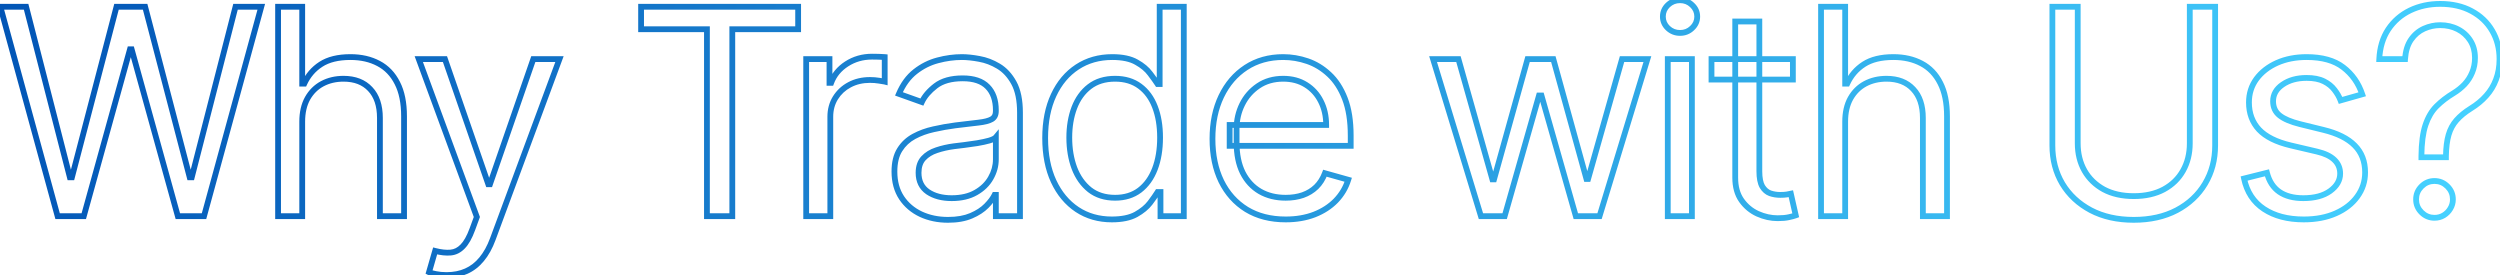 <svg width="3886" height="428" viewBox="0 0 3886 428" fill="none" xmlns="http://www.w3.org/2000/svg">
<mask id="path-1-outside-1_2480_1237" maskUnits="userSpaceOnUse" x="-6" y="-5" width="3896" height="438" fill="black">
<rect fill="white" x="-6" y="-5" width="3896" height="438"/>
<path d="M89.538 336L0.536 10.507H40.587L108.61 275.606H111.788L181.083 10.507H225.584L294.878 275.606H298.057L366.079 10.507H406.13L317.128 336H276.442L204.605 76.623H202.062L130.224 336H89.538ZM469.76 189.147V336H432.252V10.507H469.76V130.024H472.939C478.661 117.416 487.243 107.403 498.686 99.986C510.235 92.463 525.598 88.702 544.776 88.702C561.411 88.702 575.98 92.039 588.482 98.715C600.985 105.284 610.68 115.402 617.567 129.071C624.56 142.633 628.057 159.903 628.057 180.882V336H590.549V183.425C590.549 164.036 585.516 149.043 575.45 138.448C565.49 127.746 551.663 122.395 533.969 122.395C521.678 122.395 510.659 124.991 500.911 130.183C491.269 135.375 483.64 142.951 478.025 152.91C472.515 162.87 469.76 174.949 469.76 189.147ZM694.19 427.545C687.832 427.545 682.164 427.015 677.184 425.955C672.204 425.002 668.761 424.048 666.853 423.095L676.389 390.037C685.501 392.368 693.554 393.216 700.547 392.58C707.54 391.944 713.738 388.818 719.142 383.203C724.652 377.693 729.685 368.74 734.241 356.343L741.234 337.271L650.96 91.88H691.647L759.034 286.413H761.577L828.964 91.88H869.651L766.027 371.601C761.365 384.209 755.59 394.646 748.703 402.91C741.816 411.281 733.817 417.479 724.705 421.505C715.699 425.532 705.527 427.545 694.19 427.545ZM996.513 45.472V10.507H1240.63V45.472H1138.28V336H1098.87V45.472H996.513ZM1253.13 336V91.88H1289.36V128.753H1291.91C1296.36 116.674 1304.41 106.873 1316.06 99.35C1327.72 91.828 1340.86 88.066 1355.48 88.066C1358.23 88.066 1361.68 88.119 1365.81 88.225C1369.94 88.331 1373.07 88.49 1375.19 88.702V126.846C1373.91 126.528 1371 126.051 1366.44 125.415C1361.99 124.673 1357.28 124.303 1352.3 124.303C1340.43 124.303 1329.84 126.793 1320.51 131.772C1311.3 136.646 1303.98 143.427 1298.58 152.116C1293.28 160.698 1290.63 170.499 1290.63 181.518V336H1253.13ZM1473.58 341.722C1458.11 341.722 1444.07 338.808 1431.47 332.98C1418.86 327.047 1408.84 318.517 1401.43 307.392C1394.01 296.161 1390.3 282.599 1390.3 266.706C1390.3 252.72 1393.06 241.382 1398.57 232.694C1404.08 223.9 1411.44 217.013 1420.66 212.033C1429.88 207.053 1440.05 203.345 1451.17 200.908C1462.4 198.365 1473.69 196.352 1485.03 194.868C1499.86 192.961 1511.89 191.531 1521.1 190.577C1530.43 189.518 1537.21 187.769 1541.45 185.332C1545.79 182.896 1547.96 178.657 1547.96 172.618V171.346C1547.96 155.665 1543.67 143.48 1535.09 134.792C1526.61 126.104 1513.74 121.76 1496.47 121.76C1478.56 121.76 1464.52 125.68 1454.35 133.521C1444.18 141.361 1437.03 149.732 1432.9 158.632L1397.3 145.917C1403.65 131.084 1412.13 119.535 1422.72 111.27C1433.43 102.9 1445.08 97.072 1457.69 93.788C1470.4 90.397 1482.91 88.702 1495.2 88.702C1503.04 88.702 1512.04 89.655 1522.22 91.563C1532.49 93.364 1542.4 97.125 1551.94 102.847C1561.58 108.568 1569.58 117.204 1575.93 128.753C1582.29 140.302 1585.47 155.771 1585.47 175.161V336H1547.96V302.942H1546.06C1543.51 308.24 1539.27 313.908 1533.34 319.948C1527.41 325.987 1519.51 331.126 1509.66 335.364C1499.81 339.602 1487.78 341.722 1473.58 341.722ZM1479.3 308.028C1494.14 308.028 1506.64 305.114 1516.81 299.287C1527.09 293.459 1534.82 285.936 1540.02 276.718C1545.31 267.5 1547.96 257.805 1547.96 247.634V213.305C1546.37 215.212 1542.88 216.96 1537.47 218.549C1532.18 220.033 1526.03 221.357 1519.04 222.523C1512.15 223.582 1505.42 224.536 1498.85 225.383C1492.39 226.125 1487.14 226.761 1483.12 227.291C1473.37 228.562 1464.26 230.628 1455.78 233.489C1447.41 236.244 1440.63 240.429 1435.44 246.045C1430.35 251.554 1427.81 259.077 1427.81 268.613C1427.81 281.645 1432.63 291.499 1442.27 298.174C1452.02 304.743 1464.36 308.028 1479.3 308.028ZM1728.21 341.086C1707.87 341.086 1689.91 335.947 1674.33 325.669C1658.76 315.286 1646.57 300.664 1637.78 281.804C1628.98 262.838 1624.59 240.429 1624.59 214.576C1624.59 188.935 1628.98 166.684 1637.78 147.825C1646.57 128.965 1658.81 114.396 1674.49 104.118C1690.17 93.841 1708.29 88.702 1728.84 88.702C1744.74 88.702 1757.29 91.351 1766.51 96.648C1775.84 101.84 1782.93 107.774 1787.81 114.449C1792.79 121.018 1796.66 126.422 1799.41 130.66H1802.59V10.507H1840.1V336H1803.86V298.492H1799.41C1796.66 302.942 1792.74 308.558 1787.65 315.339C1782.56 322.014 1775.31 328 1765.88 333.298C1756.45 338.49 1743.89 341.086 1728.21 341.086ZM1733.29 307.392C1748.34 307.392 1761.06 303.472 1771.44 295.631C1781.82 287.685 1789.72 276.718 1795.12 262.732C1800.52 248.64 1803.22 232.376 1803.22 213.94C1803.22 195.716 1800.58 179.77 1795.28 166.102C1789.98 152.328 1782.14 141.626 1771.76 133.997C1761.37 126.263 1748.55 122.395 1733.29 122.395C1717.4 122.395 1704.16 126.475 1693.56 134.633C1683.07 142.686 1675.18 153.652 1669.88 167.532C1664.69 181.306 1662.09 196.776 1662.09 213.94C1662.09 231.317 1664.74 247.104 1670.04 261.302C1675.44 275.394 1683.39 286.625 1693.88 294.996C1704.48 303.26 1717.61 307.392 1733.29 307.392ZM1998.45 341.086C1974.93 341.086 1954.64 335.894 1937.58 325.51C1920.63 315.021 1907.54 300.399 1898.32 281.645C1889.21 262.785 1884.66 240.853 1884.66 215.847C1884.66 190.842 1889.21 168.804 1898.32 149.732C1907.54 130.554 1920.36 115.614 1936.79 104.913C1953.31 94.106 1972.6 88.702 1994.64 88.702C2007.35 88.702 2019.91 90.821 2032.3 95.059C2044.7 99.297 2055.98 106.184 2066.16 115.72C2076.33 125.15 2084.43 137.653 2090.47 153.228C2096.51 168.804 2099.53 187.981 2099.53 210.762V226.655H1911.36V194.233H2061.39C2061.39 180.459 2058.63 168.168 2053.12 157.36C2047.72 146.553 2039.98 138.024 2029.92 131.772C2019.96 125.521 2008.2 122.395 1994.64 122.395C1979.7 122.395 1966.77 126.104 1955.86 133.521C1945.05 140.832 1936.73 150.367 1930.9 162.128C1925.08 173.889 1922.16 186.498 1922.16 199.954V221.569C1922.16 240.005 1925.34 255.633 1931.7 268.454C1938.16 281.168 1947.12 290.863 1958.56 297.538C1970 304.108 1983.3 307.392 1998.45 307.392C2008.3 307.392 2017.2 306.015 2025.15 303.26C2033.2 300.399 2040.14 296.161 2045.97 290.545C2051.8 284.824 2056.3 277.725 2059.48 269.249L2095.72 279.42C2091.9 291.711 2085.49 302.518 2076.49 311.842C2067.48 321.06 2056.35 328.265 2043.11 333.457C2029.87 338.543 2014.98 341.086 1998.45 341.086ZM2301.97 336L2227.59 91.88H2267L2319.77 278.784H2322.31L2374.44 91.88H2414.49L2465.98 278.149H2468.53L2521.29 91.88H2560.71L2486.33 336H2449.46L2396.05 148.46H2392.24L2338.84 336H2301.97ZM2592.39 336V91.88H2629.9V336H2592.39ZM2611.46 51.194C2604.15 51.194 2597.85 48.704 2592.55 43.724C2587.36 38.744 2584.76 32.758 2584.76 25.765C2584.76 18.772 2587.36 12.785 2592.55 7.805C2597.85 2.826 2604.15 0.336 2611.46 0.336C2618.77 0.336 2625.03 2.826 2630.22 7.805C2635.52 12.785 2638.16 18.772 2638.16 25.765C2638.16 32.758 2635.52 38.744 2630.22 43.724C2625.03 48.704 2618.77 51.194 2611.46 51.194ZM2786.86 91.88V123.667H2660.35V91.88H2786.86ZM2697.23 33.394H2734.73V266.07C2734.73 276.665 2736.27 284.612 2739.34 289.91C2742.52 295.102 2746.55 298.598 2751.42 300.399C2756.4 302.095 2761.65 302.942 2767.16 302.942C2771.29 302.942 2774.68 302.73 2777.33 302.306C2779.98 301.777 2782.09 301.353 2783.68 301.035L2791.31 334.729C2788.77 335.682 2785.22 336.636 2780.66 337.589C2776.11 338.649 2770.33 339.179 2763.34 339.179C2752.75 339.179 2742.36 336.901 2732.19 332.345C2722.12 327.789 2713.75 320.848 2707.08 311.524C2700.51 302.2 2697.23 290.44 2697.23 276.242V33.394ZM2868.13 189.147V336H2830.63V10.507H2868.13V130.024H2871.31C2877.03 117.416 2885.62 107.403 2897.06 99.986C2908.61 92.463 2923.97 88.702 2943.15 88.702C2959.79 88.702 2974.35 92.039 2986.86 98.715C2999.36 105.284 3009.05 115.402 3015.94 129.071C3022.93 142.633 3026.43 159.903 3026.43 180.882V336H2988.92V183.425C2988.92 164.036 2983.89 149.043 2973.82 138.448C2963.86 127.746 2950.04 122.395 2932.34 122.395C2920.05 122.395 2909.03 124.991 2899.29 130.183C2889.64 135.375 2882.01 142.951 2876.4 152.91C2870.89 162.87 2868.13 174.949 2868.13 189.147ZM3403.81 10.507H3443.22V226.019C3443.22 248.27 3437.98 268.136 3427.49 285.619C3417.11 302.995 3402.43 316.716 3383.47 326.782C3364.5 336.742 3342.25 341.722 3316.72 341.722C3291.18 341.722 3268.93 336.742 3249.96 326.782C3231 316.716 3216.27 302.995 3205.78 285.619C3195.4 268.136 3190.21 248.27 3190.21 226.019V10.507H3229.62V222.84C3229.62 238.734 3233.12 252.879 3240.11 265.275C3247.1 277.566 3257.06 287.261 3269.99 294.36C3283.02 301.353 3298.6 304.849 3316.72 304.849C3334.83 304.849 3350.41 301.353 3363.44 294.36C3376.47 287.261 3386.43 277.566 3393.32 265.275C3400.31 252.879 3403.81 238.734 3403.81 222.84V10.507ZM3671.87 146.553L3638.17 156.089C3636.05 150.473 3632.93 145.017 3628.8 139.719C3624.77 134.315 3619.26 129.865 3612.27 126.369C3605.27 122.872 3596.32 121.124 3585.41 121.124C3570.47 121.124 3558.02 124.567 3548.06 131.455C3538.2 138.236 3533.28 146.871 3533.28 157.36C3533.28 166.684 3536.67 174.048 3543.45 179.452C3550.23 184.856 3560.83 189.359 3575.24 192.961L3611.47 201.861C3633.3 207.159 3649.56 215.265 3660.26 226.178C3670.97 236.985 3676.32 250.918 3676.32 267.977C3676.32 281.963 3672.29 294.466 3664.24 305.485C3656.29 316.504 3645.17 325.193 3630.86 331.55C3616.56 337.907 3599.92 341.086 3580.96 341.086C3556.06 341.086 3535.45 335.682 3519.13 324.875C3502.82 314.067 3492.48 298.28 3488.14 277.513L3523.74 268.613C3527.13 281.751 3533.54 291.605 3542.97 298.174C3552.51 304.743 3564.96 308.028 3580.32 308.028C3597.8 308.028 3611.68 304.32 3621.96 296.903C3632.34 289.38 3637.54 280.374 3637.54 269.884C3637.54 261.408 3634.57 254.309 3628.64 248.587C3622.7 242.76 3613.59 238.416 3601.3 235.555L3560.61 226.019C3538.26 220.721 3521.83 212.51 3511.34 201.385C3500.96 190.153 3495.77 176.114 3495.77 159.268C3495.77 145.494 3499.64 133.309 3507.37 122.713C3515.21 112.118 3525.86 103.8 3539.32 97.761C3552.88 91.722 3568.24 88.702 3585.41 88.702C3609.56 88.702 3628.53 94 3642.3 104.595C3656.18 115.191 3666.04 129.177 3671.87 146.553ZM3763.83 244.455V242.548C3764.04 222.311 3766.16 206.206 3770.18 194.233C3774.21 182.26 3779.93 172.565 3787.35 165.148C3794.76 157.731 3803.66 150.897 3814.05 144.646C3820.3 140.832 3825.92 136.328 3830.9 131.137C3835.87 125.839 3839.8 119.747 3842.66 112.86C3845.62 105.972 3847.11 98.344 3847.11 89.973C3847.11 79.59 3844.67 70.584 3839.8 62.955C3834.92 55.326 3828.41 49.446 3820.25 45.313C3812.09 41.181 3803.03 39.115 3793.07 39.115C3784.38 39.115 3776.01 40.916 3767.96 44.519C3759.91 48.121 3753.18 53.79 3747.77 61.525C3742.37 69.259 3739.24 79.378 3738.4 91.88H3698.35C3699.19 73.868 3703.86 58.452 3712.33 45.631C3720.91 32.811 3732.2 23.01 3746.18 16.229C3760.28 9.448 3775.9 6.057 3793.07 6.057C3811.72 6.057 3827.93 9.766 3841.7 17.182C3855.58 24.599 3866.28 34.771 3873.81 47.697C3881.44 60.624 3885.25 75.352 3885.25 91.88C3885.25 103.535 3883.45 114.078 3879.85 123.508C3876.35 132.938 3871.26 141.361 3864.59 148.778C3858.02 156.195 3850.07 162.764 3840.75 168.486C3831.42 174.313 3823.96 180.459 3818.34 186.922C3812.72 193.279 3808.64 200.855 3806.1 209.649C3803.56 218.443 3802.18 229.41 3801.97 242.548V244.455H3763.83ZM3784.17 338.543C3776.33 338.543 3769.6 335.735 3763.98 330.12C3758.37 324.504 3755.56 317.776 3755.56 309.935C3755.56 302.095 3758.37 295.366 3763.98 289.751C3769.6 284.135 3776.33 281.327 3784.17 281.327C3792.01 281.327 3798.74 284.135 3804.35 289.751C3809.97 295.366 3812.78 302.095 3812.78 309.935C3812.78 315.127 3811.45 319.895 3808.8 324.239C3806.26 328.583 3802.82 332.08 3798.47 334.729C3794.23 337.271 3789.47 338.543 3784.17 338.543Z"/>
</mask>
<path d="M89.538 336L85.197 337.187L86.103 340.5H89.538V336ZM0.536 10.507V6.007H-5.36L-3.805 11.694L0.536 10.507ZM40.587 10.507L44.946 9.389L44.078 6.007H40.587V10.507ZM108.61 275.606L104.251 276.724L105.119 280.106H108.61V275.606ZM111.788 275.606V280.106H115.263L116.142 276.744L111.788 275.606ZM181.083 10.507V6.007H177.608L176.729 9.369L181.083 10.507ZM225.584 10.507L229.937 9.369L229.059 6.007H225.584V10.507ZM294.878 275.606L290.524 276.744L291.403 280.106H294.878V275.606ZM298.057 275.606V280.106H301.548L302.415 276.724L298.057 275.606ZM366.079 10.507V6.007H362.588L361.721 9.389L366.079 10.507ZM406.13 10.507L410.471 11.694L412.026 6.007H406.13V10.507ZM317.128 336V340.5H320.563L321.469 337.187L317.128 336ZM276.442 336L272.105 337.201L273.019 340.5H276.442V336ZM204.605 76.623L208.941 75.422L208.028 72.123H204.605V76.623ZM202.062 76.623V72.123H198.639L197.725 75.422L202.062 76.623ZM130.224 336V340.5H133.647L134.561 337.201L130.224 336ZM93.879 334.813L4.877 9.32L-3.805 11.694L85.197 337.187L93.879 334.813ZM0.536 15.007H40.587V6.007H0.536V15.007ZM36.228 11.626L104.251 276.724L112.968 274.487L44.946 9.389L36.228 11.626ZM108.61 280.106H111.788V271.106H108.61V280.106ZM116.142 276.744L185.436 11.645L176.729 9.369L107.435 274.468L116.142 276.744ZM181.083 15.007H225.584V6.007H181.083V15.007ZM221.23 11.645L290.524 276.744L299.232 274.468L229.937 9.369L221.23 11.645ZM294.878 280.106H298.057V271.106H294.878V280.106ZM302.415 276.724L370.438 11.626L361.721 9.389L293.698 274.487L302.415 276.724ZM366.079 15.007H406.13V6.007H366.079V15.007ZM401.79 9.32L312.788 334.813L321.469 337.187L410.471 11.694L401.79 9.32ZM317.128 331.5H276.442V340.5H317.128V331.5ZM280.779 334.799L208.941 75.422L200.268 77.824L272.105 337.201L280.779 334.799ZM204.605 72.123H202.062V81.123H204.605V72.123ZM197.725 75.422L125.888 334.799L134.561 337.201L206.398 77.824L197.725 75.422ZM130.224 331.5H89.538V340.5H130.224V331.5ZM469.76 336V340.5H474.26V336H469.76ZM432.252 336H427.752V340.5H432.252V336ZM432.252 10.507V6.007H427.752V10.507H432.252ZM469.76 10.507H474.26V6.007H469.76V10.507ZM469.76 130.024H465.26V134.524H469.76V130.024ZM472.939 130.024V134.524H475.839L477.037 131.884L472.939 130.024ZM498.686 99.986L501.133 103.762L501.142 103.757L498.686 99.986ZM588.482 98.715L586.363 102.684L586.376 102.691L586.389 102.698L588.482 98.715ZM617.567 129.071L613.548 131.095L613.558 131.114L613.567 131.133L617.567 129.071ZM628.057 336V340.5H632.557V336H628.057ZM590.549 336H586.049V340.5H590.549V336ZM575.45 138.448L572.156 141.513L572.172 141.53L572.188 141.547L575.45 138.448ZM500.911 130.183L498.796 126.211L498.787 126.216L498.778 126.221L500.911 130.183ZM478.025 152.91L474.105 150.7L474.096 150.716L474.087 150.732L478.025 152.91ZM465.26 189.147V336H474.26V189.147H465.26ZM469.76 331.5H432.252V340.5H469.76V331.5ZM436.752 336V10.507H427.752V336H436.752ZM432.252 15.007H469.76V6.007H432.252V15.007ZM465.26 10.507V130.024H474.26V10.507H465.26ZM469.76 134.524H472.939V125.524H469.76V134.524ZM477.037 131.884C482.409 120.046 490.424 110.703 501.133 103.762L496.238 96.21C484.062 104.102 474.912 114.785 468.841 128.165L477.037 131.884ZM501.142 103.757C511.727 96.862 526.142 93.202 544.776 93.202V84.202C525.055 84.202 508.743 88.064 496.23 96.215L501.142 103.757ZM544.776 93.202C560.8 93.202 574.617 96.413 586.363 102.684L590.602 94.745C577.342 87.666 562.022 84.202 544.776 84.202V93.202ZM586.389 102.698C597.991 108.794 607.046 118.191 613.548 131.095L621.586 127.046C614.314 112.614 603.979 101.773 590.576 94.731L586.389 102.698ZM613.567 131.133C620.132 143.864 623.557 160.366 623.557 180.882H632.557C632.557 159.441 628.988 141.402 621.567 127.008L613.567 131.133ZM623.557 180.882V336H632.557V180.882H623.557ZM628.057 331.5H590.549V340.5H628.057V331.5ZM595.049 336V183.425H586.049V336H595.049ZM595.049 183.425C595.049 163.269 589.804 147.024 578.713 135.348L572.188 141.547C581.227 151.062 586.049 164.802 586.049 183.425H595.049ZM578.744 135.382C567.757 123.577 552.629 117.895 533.969 117.895V126.895C550.698 126.895 563.223 131.915 572.156 141.513L578.744 135.382ZM533.969 117.895C521.025 117.895 509.265 120.635 498.796 126.211L503.026 134.155C512.052 129.348 522.331 126.895 533.969 126.895V117.895ZM498.778 126.221C488.353 131.834 480.119 140.034 474.105 150.7L481.945 155.12C487.162 145.868 494.186 138.915 503.044 134.145L498.778 126.221ZM474.087 150.732C468.128 161.504 465.26 174.373 465.26 189.147H474.26C474.26 175.525 476.902 164.236 481.962 155.089L474.087 150.732ZM677.184 425.956L678.12 421.554L678.076 421.544L678.03 421.536L677.184 425.956ZM666.853 423.095L662.53 421.847L661.492 425.445L664.841 427.12L666.853 423.095ZM676.389 390.037L677.505 385.677L673.276 384.595L672.066 388.79L676.389 390.037ZM700.547 392.58L700.14 388.098L700.547 392.58ZM719.142 383.203L715.96 380.021L715.93 380.051L715.899 380.083L719.142 383.203ZM734.241 356.343L738.464 357.896L738.466 357.892L734.241 356.343ZM741.234 337.271L745.459 338.821L746.027 337.269L745.457 335.718L741.234 337.271ZM650.96 91.88V87.38H644.51L646.737 93.434L650.96 91.88ZM691.647 91.88L695.899 90.407L694.85 87.38H691.647V91.88ZM759.034 286.413L754.782 287.886L755.83 290.913H759.034V286.413ZM761.577 286.413V290.913H764.78L765.829 287.886L761.577 286.413ZM828.964 91.88V87.38H825.76L824.712 90.407L828.964 91.88ZM869.651 91.88L873.87 93.444L876.117 87.38H869.651V91.88ZM766.027 371.601L761.807 370.038L761.806 370.04L766.027 371.601ZM748.703 402.91L745.246 400.03L745.237 400.04L745.228 400.051L748.703 402.91ZM724.705 421.505L722.886 417.389L722.877 417.393L722.868 417.397L724.705 421.505ZM694.19 423.045C688.073 423.045 682.728 422.534 678.12 421.554L676.247 430.357C681.6 431.496 687.592 432.045 694.19 432.045V423.045ZM678.03 421.536C673.053 420.583 670.162 419.718 668.866 419.07L664.841 427.12C667.36 428.379 671.356 429.421 676.338 430.375L678.03 421.536ZM671.177 424.342L680.713 391.284L672.066 388.79L662.53 421.847L671.177 424.342ZM675.274 394.396C684.725 396.814 693.31 397.756 700.954 397.061L700.14 388.098C693.798 388.675 686.278 387.922 677.505 385.677L675.274 394.396ZM700.954 397.061C709.146 396.317 716.319 392.627 722.385 386.323L715.899 380.083C711.158 385.01 705.934 387.572 700.14 388.098L700.954 397.061ZM722.324 386.385C728.509 380.199 733.819 370.536 738.464 357.896L730.017 354.791C725.55 366.944 720.794 375.187 715.96 380.021L722.324 386.385ZM738.466 357.892L745.459 338.821L737.009 335.722L730.016 354.794L738.466 357.892ZM745.457 335.718L655.184 90.327L646.737 93.434L737.01 338.825L745.457 335.718ZM650.96 96.38H691.647V87.38H650.96V96.38ZM687.395 93.353L754.782 287.886L763.286 284.94L695.899 90.407L687.395 93.353ZM759.034 290.913H761.577V281.913H759.034V290.913ZM765.829 287.886L833.216 93.353L824.712 90.407L757.325 284.94L765.829 287.886ZM828.964 96.38H869.651V87.38H828.964V96.38ZM865.431 90.317L761.807 370.038L770.247 373.164L873.87 93.444L865.431 90.317ZM761.806 370.04C757.279 382.283 751.735 392.243 745.246 400.03L752.16 405.791C759.445 397.049 765.451 386.135 770.248 373.161L761.806 370.04ZM745.228 400.051C738.748 407.928 731.3 413.671 722.886 417.389L726.523 425.622C736.333 421.287 744.885 414.634 752.178 405.77L745.228 400.051ZM722.868 417.397C714.52 421.129 704.988 423.045 694.19 423.045V432.045C706.066 432.045 716.877 429.934 726.541 425.614L722.868 417.397ZM996.513 45.472H992.013V49.972H996.513V45.472ZM996.513 10.507V6.007H992.013V10.507H996.513ZM1240.63 10.507H1245.13V6.007H1240.63V10.507ZM1240.63 45.472V49.972H1245.13V45.472H1240.63ZM1138.28 45.472V40.972H1133.78V45.472H1138.28ZM1138.28 336V340.5H1142.78V336H1138.28ZM1098.87 336H1094.37V340.5H1098.87V336ZM1098.87 45.472H1103.37V40.972H1098.87V45.472ZM1001.01 45.472V10.507H992.013V45.472H1001.01ZM996.513 15.007H1240.63V6.007H996.513V15.007ZM1236.13 10.507V45.472H1245.13V10.507H1236.13ZM1240.63 40.972H1138.28V49.972H1240.63V40.972ZM1133.78 45.472V336H1142.78V45.472H1133.78ZM1138.28 331.5H1098.87V340.5H1138.28V331.5ZM1103.37 336V45.472H1094.37V336H1103.37ZM1098.87 40.972H996.513V49.972H1098.87V40.972ZM1253.13 336H1248.63V340.5H1253.13V336ZM1253.13 91.88V87.38H1248.63V91.88H1253.13ZM1289.36 91.88H1293.86V87.38H1289.36V91.88ZM1289.36 128.753H1284.86V133.253H1289.36V128.753ZM1291.91 128.753V133.253H1295.04L1296.13 130.308L1291.91 128.753ZM1316.06 99.35L1313.62 95.569L1316.06 99.35ZM1375.19 88.702H1379.69V84.629L1375.63 84.224L1375.19 88.702ZM1375.19 126.846L1374.09 131.211L1379.69 132.609V126.846H1375.19ZM1366.44 125.415L1365.71 129.854L1365.76 129.864L1365.82 129.872L1366.44 125.415ZM1320.51 131.772L1322.62 135.751L1322.63 135.746L1322.63 135.742L1320.51 131.772ZM1298.58 152.116L1294.76 149.739L1294.76 149.746L1294.75 149.752L1298.58 152.116ZM1290.63 336V340.5H1295.13V336H1290.63ZM1257.63 336V91.88H1248.63V336H1257.63ZM1253.13 96.38H1289.36V87.38H1253.13V96.38ZM1284.86 91.88V128.753H1293.86V91.88H1284.86ZM1289.36 133.253H1291.91V124.253H1289.36V133.253ZM1296.13 130.308C1300.21 119.218 1307.6 110.169 1318.5 103.131L1313.62 95.569C1301.22 103.578 1292.5 114.13 1287.68 127.197L1296.13 130.308ZM1318.5 103.131C1329.39 96.104 1341.67 92.566 1355.48 92.566V83.566C1340.04 83.566 1326.05 87.551 1313.62 95.569L1318.5 103.131ZM1355.48 92.566C1358.18 92.566 1361.58 92.618 1365.69 92.724L1365.92 83.727C1361.77 83.62 1358.29 83.566 1355.48 83.566V92.566ZM1365.69 92.724C1369.8 92.829 1372.79 92.985 1374.74 93.18L1375.63 84.224C1373.34 83.995 1370.09 83.833 1365.92 83.727L1365.69 92.724ZM1370.69 88.702V126.846H1379.69V88.702H1370.69ZM1376.28 122.48C1374.73 122.092 1371.56 121.585 1367.07 120.958L1365.82 129.872C1370.45 130.517 1373.1 130.963 1374.09 131.211L1376.28 122.48ZM1367.18 120.976C1362.47 120.19 1357.5 119.803 1352.3 119.803V128.803C1357.06 128.803 1361.52 129.157 1365.71 129.854L1367.18 120.976ZM1352.3 119.803C1339.79 119.803 1328.45 122.434 1318.39 127.803L1322.63 135.742C1331.23 131.151 1341.08 128.803 1352.3 128.803V119.803ZM1318.41 127.794C1308.5 133.033 1300.59 140.361 1294.76 149.739L1302.4 154.492C1307.38 146.494 1314.09 140.26 1322.62 135.751L1318.41 127.794ZM1294.75 149.752C1288.98 159.11 1286.13 169.744 1286.13 181.518H1295.13C1295.13 171.254 1297.59 162.286 1302.41 154.479L1294.75 149.752ZM1286.13 181.518V336H1295.13V181.518H1286.13ZM1290.63 331.5H1253.13V340.5H1290.63V331.5ZM1431.47 332.98L1429.55 337.052L1429.56 337.059L1429.58 337.065L1431.47 332.98ZM1401.43 307.392L1397.67 309.872L1397.68 309.88L1397.68 309.888L1401.43 307.392ZM1398.57 232.694L1402.37 235.104L1402.37 235.094L1402.38 235.083L1398.57 232.694ZM1420.66 212.033L1422.8 215.992L1420.66 212.033ZM1451.17 200.908L1452.14 205.304L1452.15 205.3L1452.17 205.297L1451.17 200.908ZM1485.03 194.868L1484.45 190.405L1484.44 190.406L1485.03 194.868ZM1521.1 190.577L1521.57 195.053L1521.59 195.051L1521.61 195.048L1521.1 190.577ZM1541.45 185.332L1539.24 181.408L1539.22 181.42L1539.2 181.431L1541.45 185.332ZM1535.09 134.792L1531.87 137.935L1531.88 137.945L1531.89 137.955L1535.09 134.792ZM1454.35 133.521L1457.1 137.085L1454.35 133.521ZM1432.9 158.632L1431.38 162.87L1435.25 164.251L1436.98 160.527L1432.9 158.632ZM1397.3 145.917L1393.16 144.145L1391.27 148.545L1395.78 150.155L1397.3 145.917ZM1422.72 111.27L1425.49 114.818L1425.5 114.815L1422.72 111.27ZM1457.69 93.788L1458.82 98.142L1458.84 98.139L1458.85 98.136L1457.69 93.788ZM1522.22 91.563L1521.39 95.986L1521.41 95.99L1521.44 95.995L1522.22 91.563ZM1551.94 102.847L1549.62 106.706L1549.63 106.711L1549.64 106.717L1551.94 102.847ZM1575.93 128.753L1571.99 130.923L1575.93 128.753ZM1585.47 336V340.5H1589.97V336H1585.47ZM1547.96 336H1543.46V340.5H1547.96V336ZM1547.96 302.942H1552.46V298.442H1547.96V302.942ZM1546.06 302.942V298.442H1543.22L1542 300.995L1546.06 302.942ZM1533.34 319.948L1536.55 323.102L1533.34 319.948ZM1509.66 335.364L1507.88 331.23L1509.66 335.364ZM1516.81 299.287L1514.59 295.372L1514.58 295.377L1514.58 295.382L1516.81 299.287ZM1540.02 276.718L1536.11 274.476L1536.1 274.493L1536.1 274.51L1540.02 276.718ZM1547.96 213.305H1552.46V200.875L1544.51 210.424L1547.96 213.305ZM1537.47 218.549L1538.69 222.883L1538.71 222.875L1538.74 222.866L1537.47 218.549ZM1519.04 222.523L1519.72 226.97L1519.75 226.966L1519.78 226.961L1519.04 222.523ZM1498.85 225.383L1499.37 229.854L1499.4 229.85L1499.43 229.846L1498.85 225.383ZM1483.12 227.291L1483.7 231.753L1483.71 231.752L1483.12 227.291ZM1455.78 233.489L1457.19 237.763L1457.21 237.758L1457.22 237.753L1455.78 233.489ZM1435.44 246.044L1432.13 242.99L1432.13 242.992L1435.44 246.044ZM1442.27 298.174L1439.71 301.874L1439.73 301.89L1439.76 301.906L1442.27 298.174ZM1473.58 337.222C1458.69 337.222 1445.31 334.42 1433.35 328.895L1429.58 337.065C1442.84 343.196 1457.54 346.222 1473.58 346.222V337.222ZM1433.38 328.909C1421.48 323.309 1412.11 315.31 1405.17 304.896L1397.68 309.888C1405.57 321.725 1416.23 330.785 1429.55 337.052L1433.38 328.909ZM1405.18 304.912C1398.33 294.542 1394.8 281.88 1394.8 266.706H1385.8C1385.8 283.318 1389.69 297.78 1397.67 309.872L1405.18 304.912ZM1394.8 266.706C1394.8 253.276 1397.45 242.856 1402.37 235.104L1394.77 230.284C1388.66 239.909 1385.8 252.163 1385.8 266.706H1394.8ZM1402.38 235.083C1407.47 226.955 1414.26 220.606 1422.8 215.992L1418.52 208.074C1408.62 213.42 1400.68 220.845 1394.75 230.305L1402.38 235.083ZM1422.8 215.992C1431.61 211.229 1441.39 207.658 1452.14 205.304L1450.21 196.512C1438.71 199.031 1428.14 202.878 1418.52 208.074L1422.8 215.992ZM1452.17 205.297C1463.26 202.784 1474.41 200.796 1485.61 199.33L1484.44 190.406C1472.97 191.908 1461.55 193.946 1450.18 196.519L1452.17 205.297ZM1485.6 199.332C1500.42 197.427 1512.4 196.002 1521.57 195.053L1520.64 186.101C1511.37 187.06 1499.3 188.496 1484.45 190.405L1485.6 199.332ZM1521.61 195.048C1531.09 193.972 1538.63 192.145 1543.69 189.234L1539.2 181.431C1535.79 183.394 1529.77 185.064 1520.6 186.106L1521.61 195.048ZM1543.65 189.257C1549.74 185.842 1552.46 179.876 1552.46 172.618H1543.46C1543.46 177.439 1541.85 179.949 1539.24 181.408L1543.65 189.257ZM1552.46 172.618V171.346H1543.46V172.618H1552.46ZM1552.46 171.346C1552.46 154.833 1547.92 141.381 1538.29 131.63L1531.89 137.955C1539.42 145.58 1543.46 156.498 1543.46 171.346H1552.46ZM1538.31 131.65C1528.68 121.781 1514.43 117.26 1496.47 117.26V126.26C1513.05 126.26 1524.54 130.426 1531.87 137.935L1538.31 131.65ZM1496.47 117.26C1477.95 117.26 1462.82 121.31 1451.6 129.957L1457.1 137.085C1466.23 130.05 1479.17 126.26 1496.47 126.26V117.26ZM1451.6 129.957C1441.03 138.107 1433.33 147.011 1428.81 156.737L1436.98 160.527C1440.73 152.453 1447.33 144.616 1457.1 137.085L1451.6 129.957ZM1434.41 154.394L1398.81 141.68L1395.78 150.155L1431.38 162.87L1434.41 154.394ZM1401.43 147.69C1407.55 133.414 1415.6 122.531 1425.49 114.818L1419.96 107.722C1408.65 116.539 1399.76 128.753 1393.16 144.145L1401.43 147.69ZM1425.5 114.815C1435.73 106.807 1446.84 101.265 1458.82 98.142L1456.55 89.433C1443.33 92.879 1431.12 98.993 1419.95 107.726L1425.5 114.815ZM1458.85 98.136C1471.21 94.839 1483.32 93.202 1495.2 93.202V84.202C1482.49 84.202 1469.6 85.955 1456.53 89.44L1458.85 98.136ZM1495.2 93.202C1502.69 93.202 1511.41 94.114 1521.39 95.986L1523.05 87.14C1512.68 85.197 1503.39 84.202 1495.2 84.202V93.202ZM1521.44 95.995C1531.14 97.695 1540.53 101.249 1549.62 106.706L1554.25 98.988C1544.27 93.001 1533.85 89.033 1522.99 87.13L1521.44 95.995ZM1549.64 106.717C1558.48 111.962 1565.95 119.952 1571.99 130.923L1579.88 126.583C1573.2 114.455 1564.68 105.175 1554.23 98.977L1549.64 106.717ZM1571.99 130.923C1577.85 141.567 1580.97 156.198 1580.97 175.161H1589.97C1589.97 155.344 1586.73 139.037 1579.88 126.583L1571.99 130.923ZM1580.97 175.161V336H1589.97V175.161H1580.97ZM1585.47 331.5H1547.96V340.5H1585.47V331.5ZM1552.46 336V302.942H1543.46V336H1552.46ZM1547.96 298.442H1546.06V307.442H1547.96V298.442ZM1542 300.995C1539.74 305.697 1535.86 310.966 1530.13 316.794L1536.55 323.102C1542.69 316.851 1547.28 310.783 1550.11 304.889L1542 300.995ZM1530.13 316.794C1524.7 322.322 1517.34 327.164 1507.88 331.23L1511.44 339.498C1521.69 335.088 1530.11 329.652 1536.55 323.102L1530.13 316.794ZM1507.88 331.23C1498.74 335.162 1487.36 337.222 1473.58 337.222V346.222C1488.2 346.222 1500.87 344.042 1511.44 339.498L1507.88 331.23ZM1479.3 312.528C1494.72 312.528 1508.04 309.5 1519.05 303.191L1514.58 295.382C1505.24 300.729 1493.56 303.528 1479.3 303.528V312.528ZM1519.03 303.201C1529.94 297.019 1538.3 288.938 1543.94 278.927L1536.1 274.51C1531.35 282.934 1524.24 289.9 1514.59 295.372L1519.03 303.201ZM1543.92 278.961C1549.59 269.092 1552.46 258.629 1552.46 247.634H1543.46C1543.46 256.982 1541.04 265.908 1536.11 274.476L1543.92 278.961ZM1552.46 247.634V213.305H1543.46V247.634H1552.46ZM1544.51 210.424C1544.27 210.705 1543.61 211.283 1542.14 212.021C1540.7 212.737 1538.75 213.483 1536.2 214.232L1538.74 222.866C1541.6 222.026 1544.1 221.104 1546.16 220.071C1548.18 219.061 1550.07 217.811 1551.42 216.185L1544.51 210.424ZM1536.26 214.216C1531.15 215.645 1525.17 216.938 1518.3 218.084L1519.78 226.961C1526.89 225.776 1533.2 224.42 1538.69 222.883L1536.26 214.216ZM1518.35 218.075C1511.5 219.129 1504.81 220.078 1498.28 220.92L1499.43 229.846C1506.04 228.994 1512.8 228.035 1519.72 226.97L1518.35 218.075ZM1498.34 220.913C1491.86 221.656 1486.59 222.295 1482.53 222.829L1483.71 231.752C1487.7 231.227 1492.91 230.594 1499.37 229.854L1498.34 220.913ZM1482.54 222.828C1472.53 224.134 1463.12 226.262 1454.34 229.225L1457.22 237.753C1465.39 234.995 1474.22 232.99 1483.7 231.753L1482.54 222.828ZM1454.38 229.214C1445.39 232.171 1437.92 236.733 1432.13 242.99L1438.74 249.099C1443.34 244.125 1449.43 240.316 1457.19 237.763L1454.38 229.214ZM1432.13 242.992C1426.09 249.541 1423.31 258.265 1423.31 268.613H1432.31C1432.31 259.889 1434.62 253.567 1438.75 249.097L1432.13 242.992ZM1423.31 268.613C1423.31 282.93 1428.71 294.255 1439.71 301.874L1444.83 294.474C1436.56 288.743 1432.31 280.361 1432.31 268.613H1423.31ZM1439.76 301.906C1450.43 309.096 1463.71 312.528 1479.3 312.528V303.528C1465.02 303.528 1453.61 300.391 1444.79 294.443L1439.76 301.906ZM1674.33 325.669L1671.83 329.414L1671.84 329.42L1671.85 329.425L1674.33 325.669ZM1637.78 281.804L1633.69 283.697L1633.7 283.706L1637.78 281.804ZM1637.78 147.825L1633.7 145.923L1637.78 147.825ZM1674.49 104.118L1672.02 100.355L1674.49 104.118ZM1766.51 96.648L1764.27 100.55L1764.3 100.565L1764.32 100.58L1766.51 96.648ZM1787.81 114.449L1784.17 117.102L1784.2 117.135L1784.22 117.167L1787.81 114.449ZM1799.41 130.66L1795.64 133.112L1796.97 135.16H1799.41V130.66ZM1802.59 130.66V135.16H1807.09V130.66H1802.59ZM1802.59 10.507V6.007H1798.09V10.507H1802.59ZM1840.1 10.507H1844.6V6.007H1840.1V10.507ZM1840.1 336V340.5H1844.6V336H1840.1ZM1803.86 336H1799.36V340.5H1803.86V336ZM1803.86 298.492H1808.36V293.992H1803.86V298.492ZM1799.41 298.492V293.992H1796.9L1795.58 296.123L1799.41 298.492ZM1787.65 315.339L1791.23 318.066L1791.24 318.052L1791.25 318.039L1787.65 315.339ZM1765.88 333.298L1768.05 337.24L1768.06 337.231L1768.08 337.221L1765.88 333.298ZM1771.44 295.631L1774.15 299.222L1774.16 299.214L1774.17 299.205L1771.44 295.631ZM1795.12 262.732L1799.32 264.354L1799.32 264.344L1795.12 262.732ZM1795.28 166.102L1791.08 167.717L1791.08 167.728L1795.28 166.102ZM1771.76 133.997L1769.07 137.606L1769.08 137.615L1769.09 137.624L1771.76 133.997ZM1693.56 134.633L1696.3 138.203L1696.31 138.199L1693.56 134.633ZM1669.88 167.532L1665.68 165.927L1665.67 165.936L1665.67 165.945L1669.88 167.532ZM1670.04 261.302L1665.82 262.875L1665.83 262.894L1665.84 262.913L1670.04 261.302ZM1693.88 294.996L1691.07 298.513L1691.09 298.528L1691.11 298.544L1693.88 294.996ZM1728.21 336.586C1708.66 336.586 1691.58 331.662 1676.81 321.913L1671.85 329.425C1688.23 340.232 1707.07 345.586 1728.21 345.586V336.586ZM1676.83 321.925C1662.01 312.049 1650.34 298.101 1641.86 279.902L1633.7 283.706C1642.8 303.228 1655.5 318.523 1671.83 329.414L1676.83 321.925ZM1641.86 279.911C1633.4 261.662 1629.09 239.926 1629.09 214.576H1620.09C1620.09 240.932 1624.57 264.015 1633.69 283.697L1641.86 279.911ZM1629.09 214.576C1629.09 189.443 1633.4 167.869 1641.86 149.726L1633.7 145.923C1624.57 165.5 1620.09 188.427 1620.09 214.576H1629.09ZM1641.86 149.726C1650.34 131.539 1662.05 117.651 1676.96 107.882L1672.02 100.355C1655.57 111.14 1642.81 126.39 1633.7 145.923L1641.86 149.726ZM1676.96 107.882C1691.83 98.131 1709.08 93.202 1728.84 93.202V84.202C1707.5 84.202 1688.51 89.551 1672.02 100.355L1676.96 107.882ZM1728.84 93.202C1744.31 93.202 1755.99 95.792 1764.27 100.55L1768.75 92.747C1758.6 86.91 1745.16 84.202 1728.84 84.202V93.202ZM1764.32 100.58C1773.24 105.544 1779.78 111.082 1784.17 117.102L1791.44 111.795C1786.09 104.465 1778.43 98.136 1768.7 92.717L1764.32 100.58ZM1784.22 117.167C1789.17 123.697 1792.97 129.003 1795.64 133.112L1803.18 128.207C1800.34 123.84 1796.4 118.339 1791.39 111.73L1784.22 117.167ZM1799.41 135.16H1802.59V126.16H1799.41V135.16ZM1807.09 130.66V10.507H1798.09V130.66H1807.09ZM1802.59 15.007H1840.1V6.007H1802.59V15.007ZM1835.6 10.507V336H1844.6V10.507H1835.6ZM1840.1 331.5H1803.86V340.5H1840.1V331.5ZM1808.36 336V298.492H1799.36V336H1808.36ZM1803.86 293.992H1799.41V302.992H1803.86V293.992ZM1795.58 296.123C1792.93 300.412 1789.1 305.908 1784.05 312.639L1791.25 318.039C1796.37 311.207 1800.38 305.472 1803.24 300.861L1795.58 296.123ZM1784.07 312.612C1779.45 318.679 1772.71 324.295 1763.67 329.375L1768.08 337.221C1777.9 331.706 1785.68 325.349 1791.23 318.066L1784.07 312.612ZM1763.71 329.356C1755.18 334.052 1743.45 336.586 1728.21 336.586V345.586C1744.33 345.586 1757.72 342.927 1768.05 337.24L1763.71 329.356ZM1733.29 311.892C1749.16 311.892 1762.87 307.742 1774.15 299.222L1768.73 292.04C1759.24 299.202 1747.52 302.892 1733.29 302.892V311.892ZM1774.17 299.205C1785.31 290.684 1793.66 278.997 1799.32 264.354L1790.92 261.111C1785.77 274.439 1778.34 284.685 1768.7 292.058L1774.17 299.205ZM1799.32 264.344C1804.96 249.637 1807.72 232.809 1807.72 213.94H1798.72C1798.72 231.944 1796.09 247.643 1790.92 261.121L1799.32 264.344ZM1807.72 213.94C1807.72 195.29 1805.02 178.771 1799.47 164.475L1791.08 167.728C1796.14 180.768 1798.72 196.142 1798.72 213.94H1807.72ZM1799.48 164.486C1793.92 150.029 1785.59 138.58 1774.42 130.371L1769.09 137.624C1778.69 144.672 1786.04 154.627 1791.08 167.717L1799.48 164.486ZM1774.44 130.389C1763.15 121.977 1749.34 117.895 1733.29 117.895V126.895C1747.76 126.895 1759.59 130.549 1769.07 137.606L1774.44 130.389ZM1733.29 117.895C1716.6 117.895 1702.34 122.195 1690.82 131.068L1696.31 138.199C1705.97 130.755 1718.2 126.895 1733.29 126.895V117.895ZM1690.82 131.064C1679.59 139.684 1671.23 151.368 1665.68 165.927L1674.09 169.137C1679.12 155.936 1686.55 145.688 1696.3 138.203L1690.82 131.064ZM1665.67 165.945C1660.26 180.303 1657.59 196.322 1657.59 213.94H1666.59C1666.59 197.229 1669.12 182.309 1674.09 169.119L1665.67 165.945ZM1657.59 213.94C1657.59 231.776 1660.31 248.106 1665.82 262.875L1674.26 259.729C1669.17 246.102 1666.59 230.857 1666.59 213.94H1657.59ZM1665.84 262.913C1671.49 277.658 1679.88 289.583 1691.07 298.513L1696.69 291.478C1686.9 283.668 1679.4 273.13 1674.24 259.691L1665.84 262.913ZM1691.11 298.544C1702.63 307.524 1716.79 311.892 1733.29 311.892V302.892C1718.44 302.892 1706.32 298.996 1696.65 291.447L1691.11 298.544ZM1937.58 325.51L1935.21 329.337L1935.23 329.346L1935.24 329.354L1937.58 325.51ZM1898.32 281.645L1894.27 283.603L1894.28 283.617L1894.29 283.63L1898.32 281.645ZM1898.32 149.732L1894.27 147.782L1894.26 147.792L1898.32 149.732ZM1936.79 104.913L1939.24 108.683L1939.25 108.679L1936.79 104.913ZM2032.3 95.059L2033.76 90.801L2032.3 95.059ZM2066.16 115.72L2063.08 119.003L2063.09 119.012L2063.1 119.02L2066.16 115.72ZM2090.47 153.228L2094.67 151.601V151.601L2090.47 153.228ZM2099.53 226.655V231.155H2104.03V226.655H2099.53ZM1911.36 226.655H1906.86V231.155H1911.36V226.655ZM1911.36 194.233V189.733H1906.86V194.233H1911.36ZM2061.39 194.233V198.733H2065.89V194.233H2061.39ZM2053.12 157.36L2049.1 159.373L2049.11 159.389L2049.11 159.404L2053.12 157.36ZM2029.92 131.772L2027.53 135.584L2027.54 135.59L2027.55 135.595L2029.92 131.772ZM1955.86 133.521L1958.38 137.248L1958.39 137.243L1955.86 133.521ZM1930.9 162.128L1926.87 160.13L1930.9 162.128ZM1931.7 268.454L1927.67 270.453L1927.68 270.473L1927.69 270.493L1931.7 268.454ZM1958.56 297.538L1956.29 301.425L1956.3 301.433L1956.32 301.441L1958.56 297.538ZM2025.15 303.26L2026.63 307.512L2026.64 307.506L2026.66 307.5L2025.15 303.26ZM2045.97 290.545L2049.09 293.786L2049.11 293.771L2049.12 293.757L2045.97 290.545ZM2059.48 269.249L2060.7 264.916L2056.72 263.799L2055.27 267.669L2059.48 269.249ZM2095.72 279.42L2100.01 280.754L2101.39 276.337L2096.93 275.088L2095.72 279.42ZM2076.49 311.842L2079.71 314.987L2079.71 314.978L2079.72 314.969L2076.49 311.842ZM2043.11 333.457L2044.72 337.658L2044.74 337.652L2044.75 337.647L2043.11 333.457ZM1998.45 336.586C1975.61 336.586 1956.16 331.55 1939.92 321.667L1935.24 329.354C1953.12 340.238 1974.25 345.586 1998.45 345.586V336.586ZM1939.95 321.684C1923.75 311.661 1911.23 297.694 1902.36 279.66L1894.29 283.63C1903.86 303.105 1917.5 318.381 1935.21 329.337L1939.95 321.684ZM1902.38 279.688C1893.61 261.545 1889.16 240.305 1889.16 215.847H1880.16C1880.16 241.401 1884.81 264.025 1894.27 283.603L1902.38 279.688ZM1889.16 215.847C1889.16 191.392 1893.61 170.037 1902.38 151.672L1894.26 147.792C1884.81 167.57 1880.16 190.293 1880.16 215.847H1889.16ZM1902.38 151.681C1911.27 133.179 1923.57 118.897 1939.24 108.683L1934.33 101.143C1917.16 112.332 1903.81 127.928 1894.27 147.782L1902.38 151.681ZM1939.25 108.679C1954.96 98.405 1973.37 93.202 1994.64 93.202V84.202C1971.83 84.202 1951.67 89.806 1934.32 101.147L1939.25 108.679ZM1994.64 93.202C2006.84 93.202 2018.9 95.234 2030.85 99.317L2033.76 90.801C2020.91 86.408 2007.86 84.202 1994.64 84.202V93.202ZM2030.85 99.317C2042.6 103.336 2053.34 109.875 2063.08 119.003L2069.23 112.437C2058.63 102.494 2046.8 95.259 2033.76 90.801L2030.85 99.317ZM2063.1 119.02C2072.68 127.901 2080.43 139.788 2086.28 154.855L2094.67 151.601C2088.43 135.518 2079.98 122.4 2069.22 112.42L2063.1 119.02ZM2086.28 154.855C2092.06 169.76 2095.03 188.349 2095.03 210.762H2104.03C2104.03 187.614 2100.97 167.847 2094.67 151.601L2086.28 154.855ZM2095.03 210.762V226.655H2104.03V210.762H2095.03ZM2099.53 222.155H1911.36V231.155H2099.53V222.155ZM1915.86 226.655V194.233H1906.86V226.655H1915.86ZM1911.36 198.733H2061.39V189.733H1911.36V198.733ZM2065.89 194.233C2065.89 179.845 2063.01 166.838 2057.13 155.317L2049.11 159.404C2054.26 169.498 2056.89 181.072 2056.89 194.233H2065.89ZM2057.15 155.348C2051.38 143.812 2043.08 134.649 2032.29 127.95L2027.55 135.595C2036.89 141.398 2044.06 149.295 2049.1 159.373L2057.15 155.348ZM2032.31 127.961C2021.53 121.194 2008.91 117.895 1994.64 117.895V126.895C2007.48 126.895 2018.39 129.848 2027.53 135.584L2032.31 127.961ZM1994.64 117.895C1978.92 117.895 1965.08 121.81 1953.33 129.799L1958.39 137.243C1968.46 130.398 1980.48 126.895 1994.64 126.895V117.895ZM1953.34 129.793C1941.88 137.543 1933.04 147.676 1926.87 160.13L1934.94 164.126C1940.42 153.058 1948.22 144.12 1958.38 137.248L1953.34 129.793ZM1926.87 160.13C1920.73 172.529 1917.66 185.823 1917.66 199.954H1926.66C1926.66 187.173 1929.42 175.25 1934.94 164.126L1926.87 160.13ZM1917.66 199.954V221.569H1926.66V199.954H1917.66ZM1917.66 221.569C1917.66 240.505 1920.93 256.858 1927.67 270.453L1935.73 266.455C1929.76 254.408 1926.66 239.505 1926.66 221.569H1917.66ZM1927.69 270.493C1934.51 283.917 1944.04 294.281 1956.29 301.425L1960.83 293.651C1950.19 287.446 1941.81 278.42 1935.71 266.415L1927.69 270.493ZM1956.32 301.441C1968.54 308.457 1982.63 311.892 1998.45 311.892V302.892C1983.97 302.892 1971.46 299.759 1960.8 293.636L1956.32 301.441ZM1998.45 311.892C2008.72 311.892 2018.13 310.456 2026.63 307.512L2023.68 299.008C2016.28 301.573 2007.89 302.892 1998.45 302.892V311.892ZM2026.66 307.5C2035.28 304.437 2042.78 299.871 2049.09 293.786L2042.85 287.305C2037.51 292.451 2031.13 296.361 2023.64 299.02L2026.66 307.5ZM2049.12 293.757C2055.47 287.527 2060.31 279.852 2063.69 270.829L2055.27 267.669C2052.29 275.598 2048.13 282.12 2042.82 287.334L2049.12 293.757ZM2058.26 273.581L2094.5 283.753L2096.93 275.088L2060.7 264.916L2058.26 273.581ZM2091.42 278.086C2087.82 289.7 2081.77 299.894 2073.25 308.716L2079.72 314.969C2089.21 305.142 2095.99 293.722 2100.01 280.754L2091.42 278.086ZM2073.27 308.698C2064.75 317.414 2054.18 324.284 2041.47 329.267L2044.75 337.647C2058.53 332.247 2070.21 324.707 2079.71 314.987L2073.27 308.698ZM2041.5 329.256C2028.85 334.115 2014.52 336.586 1998.45 336.586V345.586C2015.44 345.586 2030.89 342.971 2044.72 337.658L2041.5 329.256ZM2301.97 336L2297.66 337.312L2298.63 340.5H2301.97V336ZM2227.59 91.88V87.38H2221.51L2223.28 93.192L2227.59 91.88ZM2267 91.88L2271.33 90.658L2270.41 87.38H2267V91.88ZM2319.77 278.784L2315.44 280.007L2316.36 283.284H2319.77V278.784ZM2322.31 278.784V283.284H2325.73L2326.64 279.993L2322.31 278.784ZM2374.44 91.88V87.38H2371.02L2370.1 90.671L2374.44 91.88ZM2414.49 91.88L2418.83 90.681L2417.91 87.38H2414.49V91.88ZM2465.98 278.149L2461.65 279.348L2462.56 282.649H2465.98V278.149ZM2468.53 278.149V282.649H2471.93L2472.86 279.375L2468.53 278.149ZM2521.29 91.88V87.38H2517.89L2516.96 90.654L2521.29 91.88ZM2560.71 91.88L2565.01 93.192L2566.78 87.38H2560.71V91.88ZM2486.33 336V340.5H2489.66L2490.63 337.312L2486.33 336ZM2449.46 336L2445.13 337.232L2446.06 340.5H2449.46V336ZM2396.05 148.46L2400.38 147.228L2399.45 143.96H2396.05V148.46ZM2392.24 148.46V143.96H2388.84L2387.91 147.228L2392.24 148.46ZM2338.84 336V340.5H2342.24L2343.17 337.232L2338.84 336ZM2306.27 334.688L2231.89 90.569L2223.28 93.192L2297.66 337.312L2306.27 334.688ZM2227.59 96.38H2267V87.38H2227.59V96.38ZM2262.67 93.103L2315.44 280.007L2324.1 277.562L2271.33 90.658L2262.67 93.103ZM2319.77 283.284H2322.31V274.284H2319.77V283.284ZM2326.64 279.993L2378.77 93.089L2370.1 90.671L2317.98 277.576L2326.64 279.993ZM2374.44 96.38H2414.49V87.38H2374.44V96.38ZM2410.15 93.079L2461.65 279.348L2470.32 276.95L2418.83 90.681L2410.15 93.079ZM2465.98 282.649H2468.53V273.649H2465.98V282.649ZM2472.86 279.375L2525.62 93.107L2516.96 90.654L2464.2 276.922L2472.86 279.375ZM2521.29 96.38H2560.71V87.38H2521.29V96.38ZM2556.4 90.569L2482.02 334.688L2490.63 337.312L2565.01 93.192L2556.4 90.569ZM2486.33 331.5H2449.46V340.5H2486.33V331.5ZM2453.78 334.768L2400.38 147.228L2391.73 149.693L2445.13 337.232L2453.78 334.768ZM2396.05 143.96H2392.24V152.96H2396.05V143.96ZM2387.91 147.228L2334.51 334.768L2343.17 337.232L2396.57 149.693L2387.91 147.228ZM2338.84 331.5H2301.97V340.5H2338.84V331.5ZM2592.39 336H2587.89V340.5H2592.39V336ZM2592.39 91.88V87.38H2587.89V91.88H2592.39ZM2629.9 91.88H2634.4V87.38H2629.9V91.88ZM2629.9 336V340.5H2634.4V336H2629.9ZM2592.55 43.724L2589.44 46.972L2589.45 46.987L2589.47 47.003L2592.55 43.724ZM2592.55 7.805L2589.47 4.527L2589.45 4.542L2589.44 4.558L2592.55 7.805ZM2630.22 7.805L2627.1 11.053L2627.12 11.069L2627.14 11.084L2630.22 7.805ZM2630.22 43.724L2627.14 40.445L2627.12 40.461L2627.1 40.477L2630.22 43.724ZM2596.89 336V91.88H2587.89V336H2596.89ZM2592.39 96.38H2629.9V87.38H2592.39V96.38ZM2625.4 91.88V336H2634.4V91.88H2625.4ZM2629.9 331.5H2592.39V340.5H2629.9V331.5ZM2611.46 46.694C2605.29 46.694 2600.09 44.636 2595.63 40.445L2589.47 47.003C2595.61 52.772 2603.01 55.694 2611.46 55.694V46.694ZM2595.67 40.477C2591.33 36.318 2589.26 31.493 2589.26 25.765H2580.26C2580.26 34.023 2583.39 41.171 2589.44 46.972L2595.67 40.477ZM2589.26 25.765C2589.26 20.037 2591.33 15.212 2595.67 11.053L2589.44 4.558C2583.39 10.359 2580.26 17.507 2580.26 25.765H2589.26ZM2595.63 11.084C2600.09 6.894 2605.29 4.836 2611.46 4.836V-4.164C2603.01 -4.164 2595.61 -1.242 2589.47 4.527L2595.63 11.084ZM2611.46 4.836C2617.63 4.836 2622.76 6.891 2627.1 11.053L2633.33 4.558C2627.29 -1.24 2619.91 -4.164 2611.46 -4.164V4.836ZM2627.14 11.084C2631.57 15.252 2633.66 20.068 2633.66 25.765H2642.66C2642.66 17.476 2639.46 10.319 2633.3 4.527L2627.14 11.084ZM2633.66 25.765C2633.66 31.462 2631.57 36.278 2627.14 40.445L2633.3 47.003C2639.46 41.211 2642.66 34.054 2642.66 25.765H2633.66ZM2627.1 40.477C2622.76 44.638 2617.63 46.694 2611.46 46.694V55.694C2619.91 55.694 2627.29 52.77 2633.33 46.972L2627.1 40.477ZM2786.86 91.88H2791.36V87.38H2786.86V91.88ZM2786.86 123.667V128.167H2791.36V123.667H2786.86ZM2660.35 123.667H2655.85V128.167H2660.35V123.667ZM2660.35 91.88V87.38H2655.85V91.88H2660.35ZM2697.23 33.394V28.893H2692.73V33.394H2697.23ZM2734.73 33.394H2739.23V28.893H2734.73V33.394ZM2739.34 289.91L2735.45 292.167L2735.48 292.214L2735.5 292.259L2739.34 289.91ZM2751.42 300.399L2749.86 304.62L2749.92 304.64L2749.97 304.659L2751.42 300.399ZM2777.33 302.306L2778.04 306.75L2778.12 306.736L2778.21 306.719L2777.33 302.306ZM2783.68 301.035L2788.07 300.041L2787.1 295.762L2782.8 296.622L2783.68 301.035ZM2791.31 334.729L2792.89 338.942L2796.57 337.564L2795.7 333.735L2791.31 334.729ZM2780.66 337.589L2779.74 333.185L2779.69 333.195L2779.65 333.206L2780.66 337.589ZM2732.19 332.345L2730.33 336.444L2730.34 336.448L2730.35 336.451L2732.19 332.345ZM2707.08 311.524L2703.4 314.116L2703.41 314.13L2703.42 314.144L2707.08 311.524ZM2782.36 91.88V123.667H2791.36V91.88H2782.36ZM2786.86 119.167H2660.35V128.167H2786.86V119.167ZM2664.85 123.667V91.88H2655.85V123.667H2664.85ZM2660.35 96.38H2786.86V87.38H2660.35V96.38ZM2697.23 37.894H2734.73V28.893H2697.23V37.894ZM2730.23 33.394V266.07H2739.23V33.394H2730.23ZM2730.23 266.07C2730.23 276.953 2731.79 285.85 2735.45 292.167L2743.23 287.652C2740.75 283.374 2739.23 276.378 2739.23 266.07H2730.23ZM2735.5 292.259C2739.12 298.159 2743.88 302.411 2749.86 304.62L2752.98 296.178C2749.21 294.785 2745.93 292.044 2743.18 287.56L2735.5 292.259ZM2749.97 304.659C2755.44 306.521 2761.18 307.442 2767.16 307.442V298.442C2762.12 298.442 2757.36 297.668 2752.87 296.139L2749.97 304.659ZM2767.16 307.442C2771.41 307.442 2775.06 307.226 2778.04 306.75L2776.62 297.863C2774.29 298.235 2771.16 298.442 2767.16 298.442V307.442ZM2778.21 306.719C2780.86 306.189 2782.98 305.765 2784.57 305.448L2782.8 296.622C2781.21 296.94 2779.09 297.364 2776.44 297.894L2778.21 306.719ZM2779.3 302.029L2786.92 335.722L2795.7 333.735L2788.07 300.041L2779.3 302.029ZM2789.73 330.515C2787.5 331.351 2784.21 332.25 2779.74 333.185L2781.59 341.994C2786.23 341.021 2790.04 340.013 2792.89 338.942L2789.73 330.515ZM2779.65 333.206C2775.54 334.16 2770.14 334.679 2763.34 334.679V343.679C2770.53 343.679 2776.67 343.138 2781.68 341.972L2779.65 333.206ZM2763.34 334.679C2753.41 334.679 2743.65 332.548 2734.03 328.238L2730.35 336.451C2741.07 341.253 2752.08 343.679 2763.34 343.679V334.679ZM2734.05 328.245C2724.73 324.028 2716.97 317.611 2710.74 308.905L2703.42 314.144C2710.54 324.086 2719.52 331.549 2730.33 336.444L2734.05 328.245ZM2710.76 308.933C2704.84 300.535 2701.73 289.741 2701.73 276.242H2692.73C2692.73 291.138 2696.18 303.866 2703.4 314.116L2710.76 308.933ZM2701.73 276.242V33.394H2692.73V276.242H2701.73ZM2868.13 336V340.5H2872.63V336H2868.13ZM2830.63 336H2826.13V340.5H2830.63V336ZM2830.63 10.507V6.007H2826.13V10.507H2830.63ZM2868.13 10.507H2872.63V6.007H2868.13V10.507ZM2868.13 130.024H2863.63V134.524H2868.13V130.024ZM2871.31 130.024V134.524H2874.21L2875.41 131.884L2871.31 130.024ZM2897.06 99.986L2899.51 103.762L2899.52 103.757L2897.06 99.986ZM2986.86 98.715L2984.74 102.684L2984.75 102.691L2984.76 102.698L2986.86 98.715ZM3015.94 129.071L3011.92 131.095L3011.93 131.114L3011.94 131.133L3015.94 129.071ZM3026.43 336V340.5H3030.93V336H3026.43ZM2988.92 336H2984.42V340.5H2988.92V336ZM2973.82 138.448L2970.53 141.513L2970.55 141.53L2970.56 141.547L2973.82 138.448ZM2899.29 130.183L2897.17 126.211L2897.16 126.216L2897.15 126.221L2899.29 130.183ZM2876.4 152.91L2872.48 150.7L2872.47 150.716L2872.46 150.732L2876.4 152.91ZM2863.63 189.147V336H2872.63V189.147H2863.63ZM2868.13 331.5H2830.63V340.5H2868.13V331.5ZM2835.13 336V10.507H2826.13V336H2835.13ZM2830.63 15.007H2868.13V6.007H2830.63V15.007ZM2863.63 10.507V130.024H2872.63V10.507H2863.63ZM2868.13 134.524H2871.31V125.524H2868.13V134.524ZM2875.41 131.884C2880.78 120.046 2888.8 110.703 2899.51 103.762L2894.61 96.21C2882.44 104.102 2873.29 114.785 2867.22 128.165L2875.41 131.884ZM2899.52 103.757C2910.1 96.862 2924.52 93.202 2943.15 93.202V84.202C2923.43 84.202 2907.12 88.064 2894.6 96.215L2899.52 103.757ZM2943.15 93.202C2959.17 93.202 2972.99 96.413 2984.74 102.684L2988.98 94.745C2975.72 87.666 2960.4 84.202 2943.15 84.202V93.202ZM2984.76 102.698C2996.37 108.794 3005.42 118.191 3011.92 131.095L3019.96 127.046C3012.69 112.614 3002.35 101.773 2988.95 94.731L2984.76 102.698ZM3011.94 131.133C3018.51 143.864 3021.93 160.366 3021.93 180.882H3030.93C3030.93 159.441 3027.36 141.402 3019.94 127.008L3011.94 131.133ZM3021.93 180.882V336H3030.93V180.882H3021.93ZM3026.43 331.5H2988.92V340.5H3026.43V331.5ZM2993.42 336V183.425H2984.42V336H2993.42ZM2993.42 183.425C2993.42 163.269 2988.18 147.024 2977.09 135.348L2970.56 141.547C2979.6 151.062 2984.42 164.802 2984.42 183.425H2993.42ZM2977.12 135.382C2966.13 123.577 2951 117.895 2932.34 117.895V126.895C2949.07 126.895 2961.6 131.915 2970.53 141.513L2977.12 135.382ZM2932.34 117.895C2919.4 117.895 2907.64 120.635 2897.17 126.211L2901.4 134.155C2910.43 129.348 2920.71 126.895 2932.34 126.895V117.895ZM2897.15 126.221C2886.73 131.834 2878.49 140.034 2872.48 150.7L2880.32 155.12C2885.54 145.868 2892.56 138.915 2901.42 134.145L2897.15 126.221ZM2872.46 150.732C2866.5 161.504 2863.63 174.373 2863.63 189.147H2872.63C2872.63 175.525 2875.28 164.236 2880.34 155.089L2872.46 150.732ZM3403.81 10.507V6.007H3399.31V10.507H3403.81ZM3443.22 10.507H3447.72V6.007H3443.22V10.507ZM3427.49 285.619L3423.63 283.303L3423.63 283.31L3427.49 285.619ZM3383.47 326.782L3385.56 330.766L3385.57 330.761L3385.58 330.757L3383.47 326.782ZM3249.96 326.782L3247.85 330.757L3247.86 330.761L3247.87 330.766L3249.96 326.782ZM3205.78 285.619L3201.91 287.917L3201.92 287.93L3201.93 287.944L3205.78 285.619ZM3190.21 10.507V6.007H3185.71V10.507H3190.21ZM3229.62 10.507H3234.12V6.007H3229.62V10.507ZM3240.11 265.275L3236.19 267.486L3236.19 267.493L3236.2 267.501L3240.11 265.275ZM3269.99 294.36L3267.82 298.304L3267.84 298.315L3267.86 298.325L3269.99 294.36ZM3363.44 294.36L3365.57 298.325L3365.58 298.318L3365.59 298.312L3363.44 294.36ZM3393.32 265.275L3389.4 263.064L3389.39 263.076L3393.32 265.275ZM3403.81 15.007H3443.22V6.007H3403.81V15.007ZM3438.72 10.507V226.019H3447.72V10.507H3438.72ZM3438.72 226.019C3438.72 247.531 3433.66 266.583 3423.63 283.303L3431.35 287.934C3442.3 269.689 3447.72 249.008 3447.72 226.019H3438.72ZM3423.63 283.31C3413.69 299.938 3399.64 313.102 3381.36 322.807L3385.58 330.757C3405.22 320.33 3420.52 306.052 3431.35 287.927L3423.63 283.31ZM3381.37 322.798C3363.17 332.359 3341.66 337.222 3316.72 337.222V346.222C3342.84 346.222 3365.83 341.124 3385.56 330.766L3381.37 322.798ZM3316.72 337.222C3291.77 337.222 3270.26 332.359 3252.06 322.798L3247.87 330.766C3267.6 341.124 3290.59 346.222 3316.72 346.222V337.222ZM3252.07 322.807C3233.78 313.1 3219.68 299.931 3209.63 283.293L3201.93 287.944C3212.86 306.059 3228.21 320.332 3247.85 330.757L3252.07 322.807ZM3209.65 283.321C3199.72 266.598 3194.71 247.539 3194.71 226.019H3185.71C3185.71 249 3191.08 269.674 3201.91 287.917L3209.65 283.321ZM3194.71 226.019V10.507H3185.71V226.019H3194.71ZM3190.21 15.007H3229.62V6.007H3190.21V15.007ZM3225.12 10.507V222.84H3234.12V10.507H3225.12ZM3225.12 222.84C3225.12 239.416 3228.77 254.339 3236.19 267.486L3244.03 263.064C3237.46 251.418 3234.12 238.051 3234.12 222.84H3225.12ZM3236.2 267.501C3243.62 280.547 3254.2 290.823 3267.82 298.304L3272.16 290.415C3259.93 283.699 3250.58 274.585 3244.02 263.05L3236.2 267.501ZM3267.86 298.325C3281.68 305.74 3298.02 309.349 3316.72 309.349V300.349C3299.17 300.349 3284.36 296.966 3272.12 290.395L3267.86 298.325ZM3316.72 309.349C3335.41 309.349 3351.75 305.74 3365.57 298.325L3361.31 290.395C3349.07 296.966 3334.26 300.349 3316.72 300.349V309.349ZM3365.59 298.312C3379.33 290.83 3389.92 280.545 3397.25 267.475L3389.39 263.076C3382.94 274.587 3373.62 283.692 3361.29 290.408L3365.59 298.312ZM3397.24 267.486C3404.66 254.339 3408.31 239.416 3408.31 222.84H3399.31C3399.31 238.051 3395.97 251.418 3389.4 263.064L3397.24 267.486ZM3408.31 222.84V10.507H3399.31V222.84H3408.31ZM3671.87 146.553L3673.09 150.883L3677.63 149.598L3676.13 145.122L3671.87 146.553ZM3638.17 156.089L3633.96 157.678L3635.42 161.544L3639.4 160.419L3638.17 156.089ZM3628.8 139.719L3625.19 142.408L3625.22 142.448L3625.25 142.487L3628.8 139.719ZM3612.27 126.369L3614.28 122.344L3612.27 126.369ZM3548.06 131.455L3550.61 135.162L3550.62 135.156L3548.06 131.455ZM3543.45 179.452L3540.64 182.971L3543.45 179.452ZM3575.24 192.961L3574.14 197.327L3574.15 197.329L3574.16 197.331L3575.24 192.961ZM3611.47 201.861L3610.4 206.232L3610.41 206.234L3611.47 201.861ZM3660.26 226.178L3657.05 229.329L3657.06 229.336L3657.07 229.344L3660.26 226.178ZM3664.24 305.485L3660.6 302.83L3660.6 302.841L3660.59 302.853L3664.24 305.485ZM3519.13 324.875L3521.62 321.123L3519.13 324.875ZM3488.14 277.513L3487.05 273.147L3482.85 274.197L3483.74 278.434L3488.14 277.513ZM3523.74 268.613L3528.1 267.488L3526.98 263.164L3522.65 264.247L3523.74 268.613ZM3542.97 298.174L3540.4 301.867L3540.41 301.873L3540.42 301.88L3542.97 298.174ZM3621.96 296.903L3624.59 300.552L3624.6 300.547L3621.96 296.903ZM3628.64 248.587L3625.48 251.798L3625.5 251.812L3625.51 251.827L3628.64 248.587ZM3601.3 235.555L3600.27 239.936L3600.28 239.938L3601.3 235.555ZM3560.61 226.019L3559.58 230.398L3559.59 230.4L3560.61 226.019ZM3511.34 201.385L3508.04 204.439L3508.06 204.456L3508.07 204.472L3511.34 201.385ZM3507.37 122.713L3503.75 120.036L3503.75 120.048L3503.74 120.06L3507.37 122.713ZM3539.32 97.761L3537.49 93.65L3537.47 93.656L3539.32 97.761ZM3642.3 104.595L3639.56 108.162L3639.57 108.167L3639.57 108.172L3642.3 104.595ZM3670.64 142.223L3636.95 151.759L3639.4 160.419L3673.09 150.883L3670.64 142.223ZM3642.38 154.5C3640.09 148.413 3636.72 142.564 3632.34 136.951L3625.25 142.487C3629.13 147.469 3632.02 152.533 3633.96 157.678L3642.38 154.5ZM3632.4 137.03C3627.89 130.979 3621.8 126.104 3614.28 122.344L3610.25 130.394C3616.72 133.626 3621.64 137.652 3625.19 142.408L3632.4 137.03ZM3614.28 122.344C3606.46 118.436 3596.76 116.624 3585.41 116.624V125.624C3595.88 125.624 3604.08 127.308 3610.25 130.394L3614.28 122.344ZM3585.41 116.624C3569.77 116.624 3556.37 120.236 3545.5 127.753L3550.62 135.156C3559.67 128.899 3571.17 125.624 3585.41 125.624V116.624ZM3545.51 127.748C3534.63 135.232 3528.78 145.164 3528.78 157.36H3537.78C3537.78 148.578 3541.78 141.24 3550.61 135.162L3545.51 127.748ZM3528.78 157.36C3528.78 167.936 3532.7 176.643 3540.64 182.971L3546.25 175.933C3540.63 171.454 3537.78 165.433 3537.78 157.36H3528.78ZM3540.64 182.971C3548.17 188.966 3559.49 193.664 3574.14 197.327L3576.33 188.596C3562.16 185.053 3552.29 180.745 3546.25 175.933L3540.64 182.971ZM3574.16 197.331L3610.4 206.232L3612.55 197.491L3576.31 188.591L3574.16 197.331ZM3610.41 206.234C3631.78 211.421 3647.15 219.235 3657.05 229.329L3663.48 223.027C3651.97 211.295 3634.82 202.897 3612.53 197.488L3610.41 206.234ZM3657.07 229.344C3666.83 239.203 3671.82 251.947 3671.82 267.977H3680.82C3680.82 249.89 3675.1 234.767 3663.46 223.012L3657.07 229.344ZM3671.82 267.977C3671.82 281.034 3668.08 292.602 3660.6 302.83L3667.87 308.14C3676.5 296.33 3680.82 282.892 3680.82 267.977H3671.82ZM3660.59 302.853C3653.17 313.133 3642.72 321.354 3629.03 327.438L3632.69 335.662C3647.61 329.031 3659.41 319.875 3667.89 308.117L3660.59 302.853ZM3629.03 327.438C3615.41 333.491 3599.42 336.586 3580.96 336.586V345.586C3600.42 345.586 3617.7 342.323 3632.69 335.662L3629.03 327.438ZM3580.96 336.586C3556.7 336.586 3537.02 331.325 3521.62 321.123L3516.65 328.626C3533.88 340.039 3555.41 345.586 3580.96 345.586V336.586ZM3521.62 321.123C3506.38 311.028 3496.67 296.307 3492.55 276.592L3483.74 278.434C3488.3 300.254 3499.26 317.107 3516.65 328.626L3521.62 321.123ZM3489.23 281.879L3524.83 272.978L3522.65 264.247L3487.05 273.147L3489.23 281.879ZM3519.38 269.737C3522.99 283.72 3529.93 294.575 3540.4 301.867L3545.54 294.482C3537.15 288.635 3531.27 279.783 3528.1 267.488L3519.38 269.737ZM3540.42 301.88C3550.92 309.111 3564.34 312.528 3580.32 312.528V303.528C3565.58 303.528 3554.1 300.376 3545.52 294.468L3540.42 301.88ZM3580.32 312.528C3598.4 312.528 3613.31 308.697 3624.59 300.552L3619.33 293.254C3610.06 299.943 3597.21 303.528 3580.32 303.528V312.528ZM3624.6 300.547C3635.86 292.389 3642.04 282.143 3642.04 269.884H3633.04C3633.04 278.605 3628.83 286.371 3619.32 293.259L3624.6 300.547ZM3642.04 269.884C3642.04 260.225 3638.6 251.944 3631.76 245.348L3625.51 251.827C3630.54 256.673 3633.04 262.591 3633.04 269.884H3642.04ZM3631.79 245.377C3625.04 238.744 3615.03 234.131 3602.32 231.172L3600.28 239.938C3612.15 242.701 3620.37 246.776 3625.48 251.798L3631.79 245.377ZM3602.33 231.174L3561.64 221.638L3559.59 230.4L3600.27 239.936L3602.33 231.174ZM3561.65 221.64C3539.75 216.45 3524.27 208.537 3514.62 198.298L3508.07 204.472C3519.4 216.483 3536.77 224.993 3559.58 230.398L3561.65 221.64ZM3514.65 198.33C3505.11 188.017 3500.27 175.107 3500.27 159.268H3491.27C3491.27 177.122 3496.81 192.29 3508.04 204.439L3514.65 198.33ZM3500.27 159.268C3500.27 146.397 3503.86 135.152 3511.01 125.367L3503.74 120.06C3495.41 131.466 3491.27 144.591 3491.27 159.268H3500.27ZM3510.99 125.39C3518.32 115.486 3528.32 107.628 3541.16 101.866L3537.47 93.656C3523.4 99.973 3512.11 108.749 3503.75 120.036L3510.99 125.39ZM3541.15 101.872C3554.05 96.126 3568.78 93.202 3585.41 93.202V84.202C3567.71 84.202 3551.71 87.317 3537.49 93.65L3541.15 101.872ZM3585.41 93.202C3608.95 93.202 3626.83 98.368 3639.56 108.162L3645.05 101.028C3630.23 89.631 3610.18 84.202 3585.41 84.202V93.202ZM3639.57 108.172C3652.7 118.194 3662.04 131.415 3667.6 147.984L3676.13 145.122C3670.03 126.938 3659.67 112.187 3645.04 101.018L3639.57 108.172ZM3763.83 244.455H3759.33V248.955H3763.83V244.455ZM3763.83 242.548L3759.33 242.501L3759.33 242.524V242.548H3763.83ZM3770.18 194.233L3765.92 192.798L3770.18 194.233ZM3787.35 165.148L3790.53 168.33L3787.35 165.148ZM3814.05 144.646L3816.37 148.501L3816.38 148.494L3816.39 148.487L3814.05 144.646ZM3830.9 131.137L3834.14 134.252L3834.16 134.235L3834.17 134.219L3830.9 131.137ZM3842.66 112.86L3838.52 111.079L3838.51 111.106L3838.5 111.133L3842.66 112.86ZM3767.96 44.519L3766.12 40.411L3767.96 44.519ZM3747.77 61.525L3751.46 64.102V64.102L3747.77 61.525ZM3738.4 91.88V96.38H3742.6L3742.89 92.185L3738.4 91.88ZM3698.35 91.88L3693.85 91.669L3693.63 96.38H3698.35V91.88ZM3712.33 45.631L3708.59 43.128L3708.59 43.139L3708.58 43.15L3712.33 45.631ZM3746.18 16.229L3744.23 12.174L3744.22 12.18L3746.18 16.229ZM3841.7 17.182L3839.57 21.145L3839.58 21.148L3839.58 21.151L3841.7 17.182ZM3873.81 47.697L3869.92 49.961L3869.92 49.973L3869.93 49.984L3873.81 47.697ZM3879.85 123.508L3875.64 121.902L3875.63 121.923L3875.63 121.943L3879.85 123.508ZM3864.59 148.778L3861.24 145.768L3861.23 145.781L3861.22 145.794L3864.59 148.778ZM3840.75 168.486L3838.4 164.65L3838.38 164.66L3838.36 164.67L3840.75 168.486ZM3818.34 186.922L3821.71 189.901L3821.72 189.887L3821.74 189.873L3818.34 186.922ZM3801.97 242.548L3797.47 242.475L3797.47 242.512V242.548H3801.97ZM3801.97 244.455V248.955H3806.47V244.455H3801.97ZM3763.98 330.12L3767.17 326.938L3763.98 330.12ZM3763.98 289.751L3767.17 292.933L3763.98 289.751ZM3804.35 289.751L3807.54 286.569L3804.35 289.751ZM3808.8 324.239L3804.96 321.896L3804.94 321.931L3804.92 321.966L3808.8 324.239ZM3798.47 334.729L3800.79 338.587L3800.8 338.579L3800.82 338.571L3798.47 334.729ZM3768.33 244.455V242.548H3759.33V244.455H3768.33ZM3768.33 242.595C3768.54 222.582 3770.64 207.006 3774.45 195.667L3765.92 192.798C3761.68 205.405 3759.54 222.04 3759.33 242.501L3768.33 242.595ZM3774.45 195.667C3778.3 184.22 3783.69 175.165 3790.53 168.33L3784.17 161.966C3776.17 169.964 3770.12 180.3 3765.92 192.798L3774.45 195.667ZM3790.53 168.33C3797.65 161.208 3806.25 154.592 3816.37 148.501L3811.73 140.791C3801.08 147.202 3791.88 154.254 3784.17 161.966L3790.53 168.33ZM3816.39 148.487C3822.97 144.474 3828.89 139.729 3834.14 134.252L3827.65 128.022C3822.94 132.928 3817.63 137.189 3811.7 140.805L3816.39 148.487ZM3834.17 134.219C3839.53 128.515 3843.75 121.961 3846.81 114.586L3838.5 111.133C3835.84 117.532 3832.21 123.162 3827.62 128.055L3834.17 134.219ZM3846.79 114.64C3850.02 107.129 3851.61 98.885 3851.61 89.973H3842.61C3842.61 97.803 3841.22 104.816 3838.52 111.079L3846.79 114.64ZM3851.61 89.973C3851.61 78.861 3848.99 68.986 3843.59 60.532L3836 65.378C3840.35 72.181 3842.61 80.319 3842.61 89.973H3851.61ZM3843.59 60.532C3838.28 52.218 3831.15 45.791 3822.28 41.299L3818.21 49.328C3825.66 53.1 3831.57 58.434 3836 65.378L3843.59 60.532ZM3822.28 41.299C3813.44 36.82 3803.67 34.615 3793.07 34.615V43.615C3802.39 43.615 3810.74 45.543 3818.21 49.328L3822.28 41.299ZM3793.07 34.615C3783.74 34.615 3774.74 36.554 3766.12 40.411L3769.8 48.626C3777.28 45.279 3785.02 43.615 3793.07 43.615V34.615ZM3766.12 40.411C3757.27 44.37 3749.92 50.592 3744.08 58.947L3751.46 64.102C3756.43 56.987 3762.54 51.873 3769.8 48.626L3766.12 40.411ZM3744.08 58.947C3738.08 67.538 3734.79 78.517 3733.91 91.576L3742.89 92.185C3743.7 80.238 3746.66 70.98 3751.46 64.102L3744.08 58.947ZM3738.4 87.38H3698.35V96.38H3738.4V87.38ZM3702.84 92.092C3703.66 74.748 3708.13 60.148 3716.09 48.113L3708.58 43.15C3699.58 56.755 3694.73 72.989 3693.85 91.669L3702.84 92.092ZM3716.07 48.135C3724.21 35.983 3734.87 26.713 3748.15 20.278L3744.22 12.18C3729.52 19.307 3717.62 29.639 3708.59 43.128L3716.07 48.135ZM3748.14 20.284C3761.56 13.823 3776.51 10.557 3793.07 10.557V1.557C3775.3 1.557 3758.99 5.072 3744.23 12.174L3748.14 20.284ZM3793.07 10.557C3811.12 10.557 3826.57 14.143 3839.57 21.145L3843.84 13.22C3829.29 5.388 3812.32 1.557 3793.07 1.557V10.557ZM3839.58 21.151C3852.77 28.196 3862.84 37.794 3869.92 49.961L3877.7 45.434C3869.73 31.747 3858.4 21.002 3843.82 13.213L3839.58 21.151ZM3869.93 49.984C3877.11 62.149 3880.75 76.072 3880.75 91.88H3889.75C3889.75 74.631 3885.76 59.098 3877.68 45.41L3869.93 49.984ZM3880.75 91.88C3880.75 103.07 3879.02 113.058 3875.64 121.902L3884.05 125.114C3887.88 115.098 3889.75 104.001 3889.75 91.88H3880.75ZM3875.63 121.943C3872.33 130.845 3867.54 138.777 3861.24 145.768L3867.93 151.788C3874.99 143.946 3880.37 135.031 3884.07 125.072L3875.63 121.943ZM3861.22 145.794C3854.97 152.846 3847.38 159.137 3838.4 164.65L3843.1 172.321C3852.77 166.391 3861.06 159.544 3867.96 151.762L3861.22 145.794ZM3838.36 164.67C3828.76 170.67 3820.92 177.091 3814.94 183.97L3821.74 189.873C3826.99 183.827 3834.09 177.956 3843.13 172.302L3838.36 164.67ZM3814.97 183.943C3808.88 190.838 3804.49 199.017 3801.78 208.399L3810.42 210.899C3812.8 202.693 3816.57 195.721 3821.71 189.901L3814.97 183.943ZM3801.78 208.399C3799.09 217.703 3797.69 229.096 3797.47 242.475L3806.47 242.621C3806.68 229.724 3808.03 219.184 3810.42 210.899L3801.78 208.399ZM3797.47 242.548V244.455H3806.47V242.548H3797.47ZM3801.97 239.955H3763.83V248.955H3801.97V239.955ZM3784.17 334.043C3777.54 334.043 3771.95 331.721 3767.17 326.938L3760.8 333.301C3767.25 339.749 3775.12 343.043 3784.17 343.043V334.043ZM3767.17 326.938C3762.38 322.154 3760.06 316.565 3760.06 309.935H3751.06C3751.06 318.986 3754.36 326.854 3760.8 333.301L3767.17 326.938ZM3760.06 309.935C3760.06 303.305 3762.38 297.717 3767.17 292.933L3760.8 286.569C3754.36 293.016 3751.06 300.884 3751.06 309.935H3760.06ZM3767.17 292.933C3771.95 288.149 3777.54 285.827 3784.17 285.827V276.827C3775.12 276.827 3767.25 280.122 3760.8 286.569L3767.17 292.933ZM3784.17 285.827C3790.8 285.827 3796.39 288.149 3801.17 292.933L3807.54 286.569C3801.09 280.122 3793.22 276.827 3784.17 276.827V285.827ZM3801.17 292.933C3805.96 297.717 3808.28 303.305 3808.28 309.935H3817.28C3817.28 300.884 3813.98 293.016 3807.54 286.569L3801.17 292.933ZM3808.28 309.935C3808.28 314.318 3807.17 318.273 3804.96 321.896L3812.65 326.582C3815.73 321.517 3817.28 315.936 3817.28 309.935H3808.28ZM3804.92 321.966C3802.76 325.66 3799.85 328.621 3796.13 330.886L3800.82 338.571C3805.79 335.539 3809.76 331.506 3812.69 326.512L3804.92 321.966ZM3796.16 330.87C3792.67 332.963 3788.71 334.043 3784.17 334.043V343.043C3790.22 343.043 3795.8 341.58 3800.79 338.587L3796.16 330.87Z" fill="url(#paint0_linear_2480_1237)" mask="url(#path-1-outside-1_2480_1237)"/>
<defs>
<linearGradient id="paint0_linear_2480_1237" x1="-69.143" y1="-98" x2="3660.19" y2="884.584" gradientUnits="userSpaceOnUse">
<stop stop-color="#0052B4"/>
<stop offset="1" stop-color="#45D1FF"/>
</linearGradient>
</defs>
</svg>
